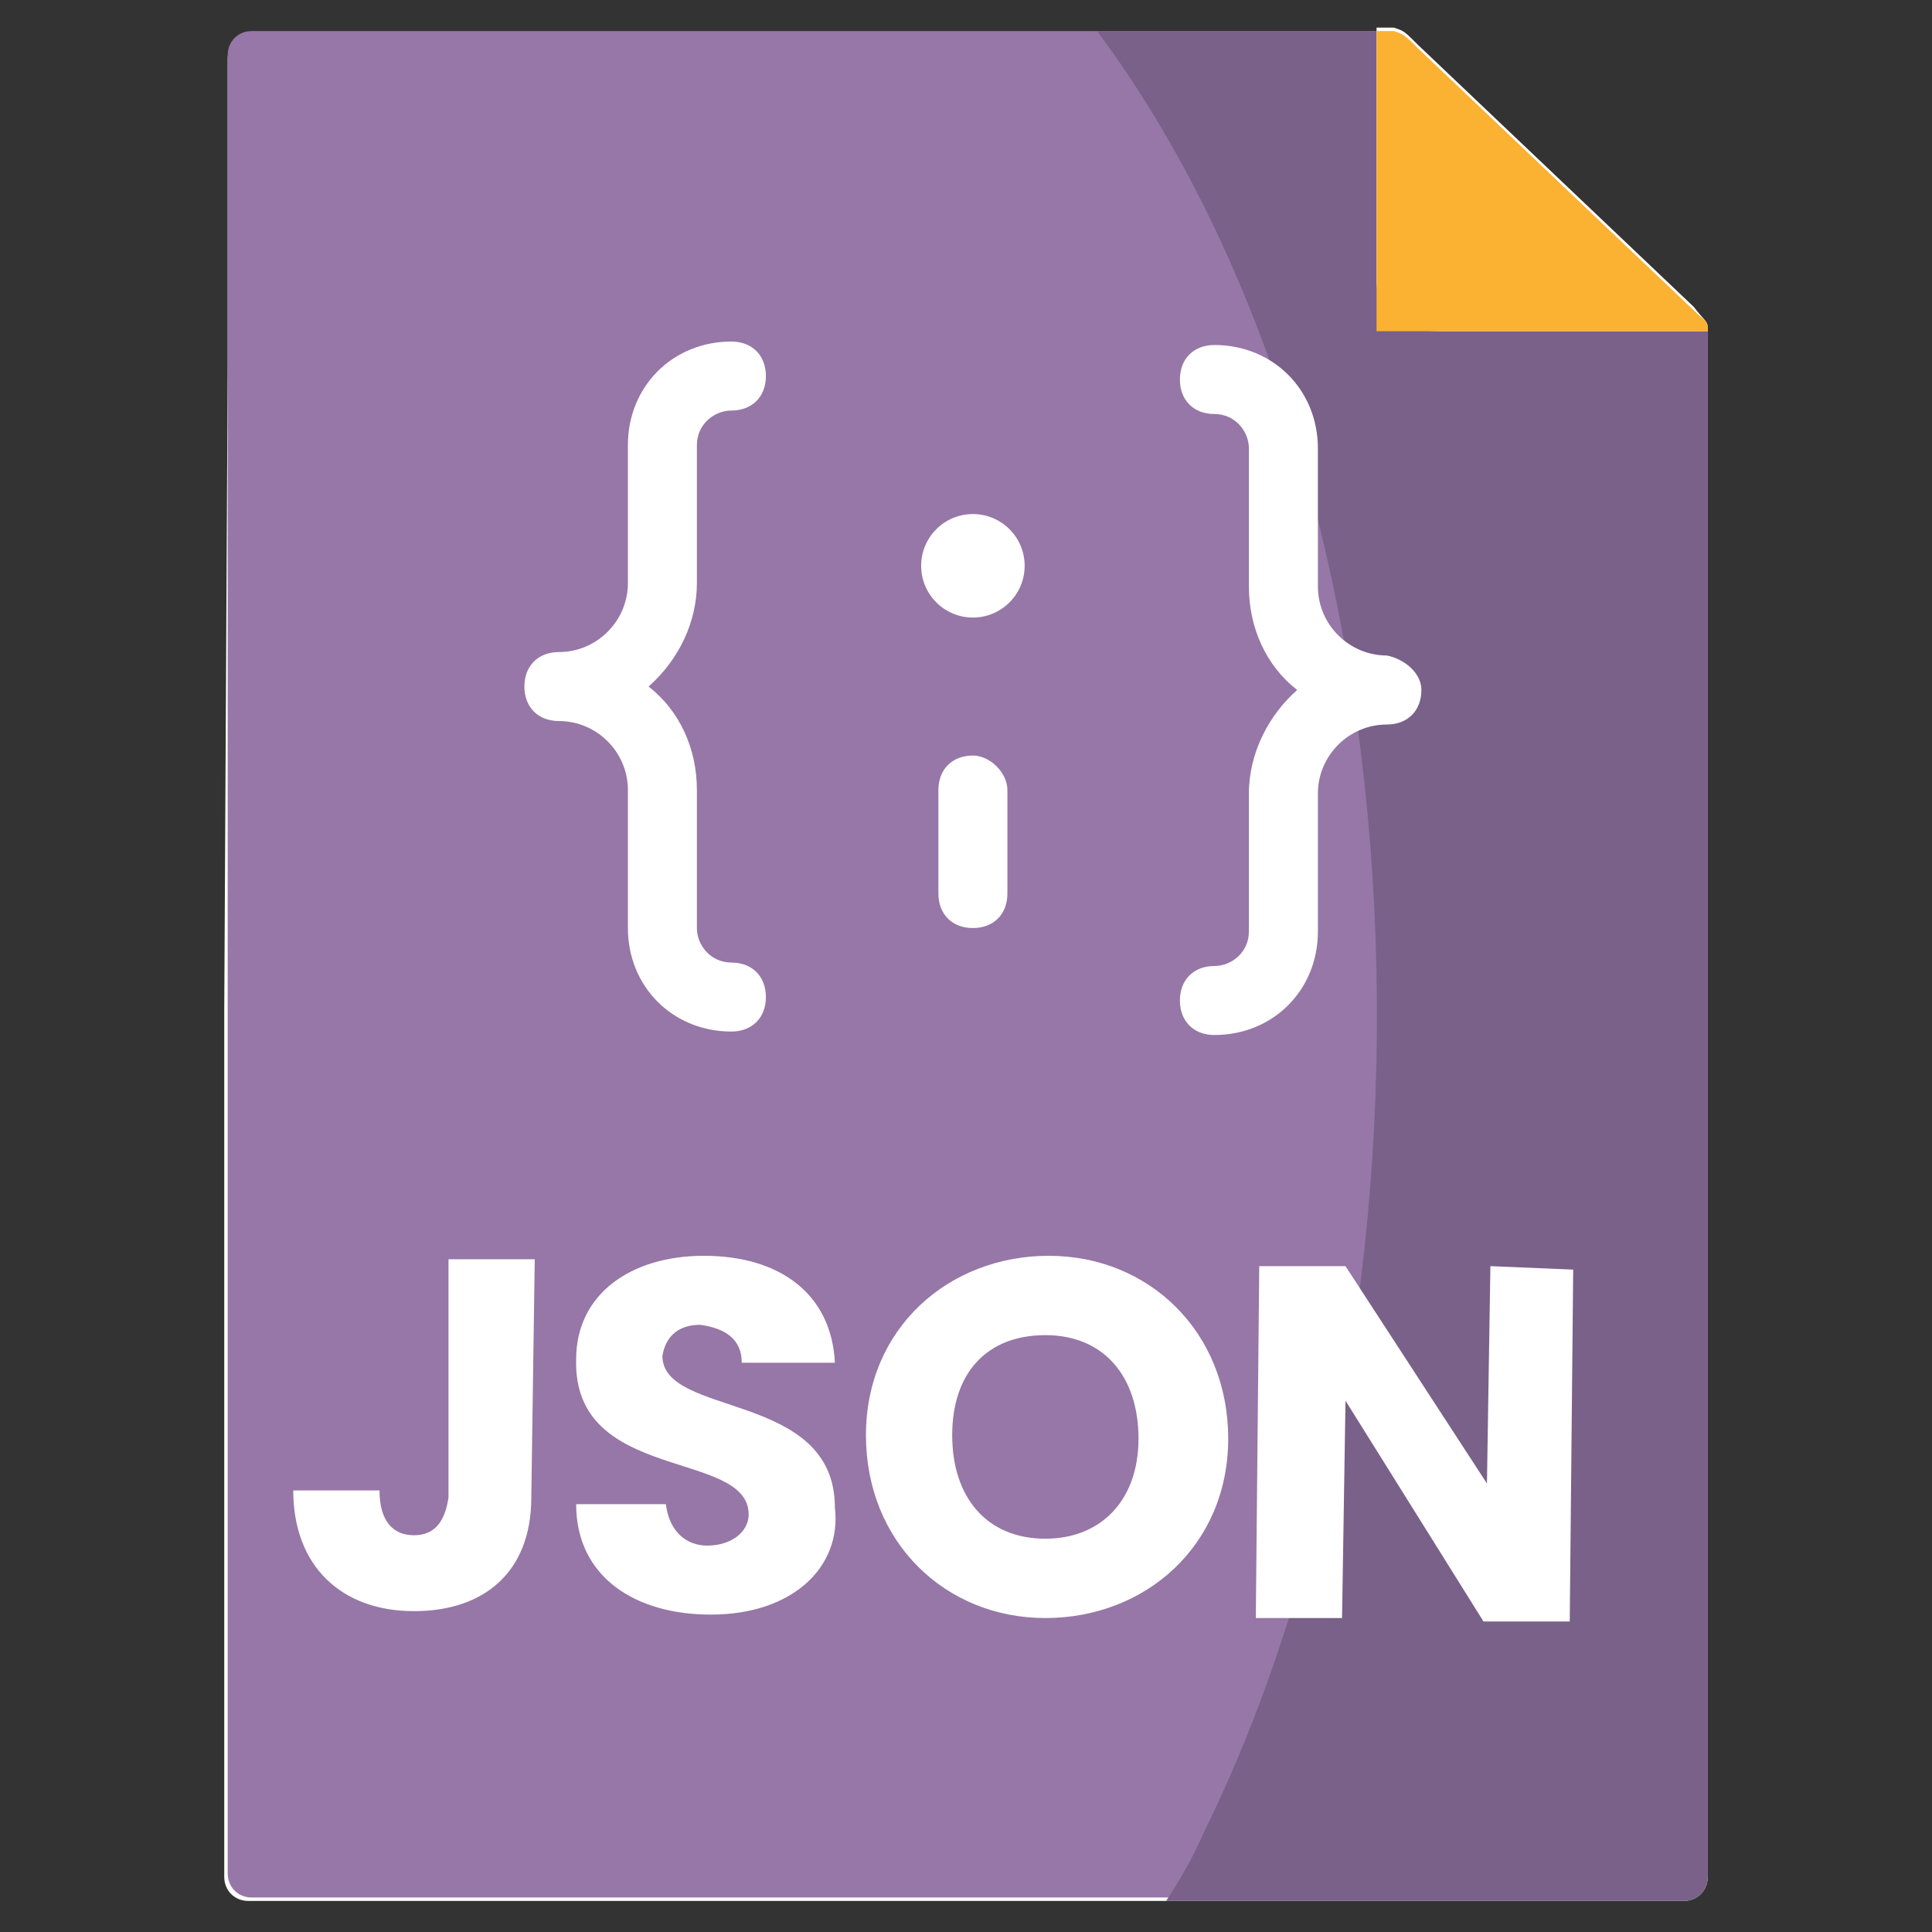 <?xml version="1.0" encoding="utf-8"?>
<!-- Generator: Adobe Illustrator 27.3.0, SVG Export Plug-In . SVG Version: 6.00 Build 0)  -->
<svg version="1.1" id="Capa_1" xmlns="http://www.w3.org/2000/svg" xmlns:xlink="http://www.w3.org/1999/xlink" x="0px" y="0px"
	 viewBox="0 0 56 56" style="enable-background:new 0 0 56 56;" xml:space="preserve">
<rect x="0" y="0" width="56" height="56" fill="#333333" stroke="none"/>
<style type="text/css">
	.st0{fill-rule:evenodd;clip-rule:evenodd;fill:#FFFFFF;}
	.st1{fill-rule:evenodd;clip-rule:evenodd;fill:#9677A7;}
	.st2{fill-rule:evenodd;clip-rule:evenodd;fill:#796189;}
	.st3{fill-rule:evenodd;clip-rule:evenodd;fill:#FBB132;}
	.st4{fill:#FFFFFF;}
</style>
<path class="st0" d="M6.5,29.3l0,25.1c0,0.4,0.3,0.7,0.7,0.7l11.7,0l17.2,0l2.5,0l10.2,0c0.4,0,0.7-0.3,0.7-0.7l0-11.8l0-32.6l0-0.3
	l-7.4,0c-0.7,0-2.2,0.1-2.2-1.5l0-7.2l-32.6,0c-0.4,0-0.7,0.3-0.7,0.7l0,6.3l0,2.6L6.5,29.3z"/>
<path class="st1" d="M49.5,42.6l0-32.6l0-0.3l0-0.1c0-0.2-0.1-0.2-0.4-0.6l-8-7.6c-0.4-0.4-0.4-0.4-0.7-0.5l-0.5,0l-32.6,0
	c-0.4,0-0.7,0.3-0.7,0.7l0,52.7c0,0.4,0.3,0.7,0.7,0.7l41.5,0c0.4,0,0.7-0.3,0.7-0.7L49.5,42.6z"/>
<path class="st2" d="M49.5,42.6l0-32.6l0-0.3c0-0.4-0.1-0.4-0.4-0.7l-8-7.6c-0.4-0.4-0.4-0.4-0.7-0.5l-0.5,0l-8.1,0
	c9.9,13.3,10.5,37.2,3.1,52.2c-0.3,0.7-0.7,1.4-1.1,2l2.3,0l2.5,0l10.2,0c0.4,0,0.7-0.3,0.7-0.7L49.5,42.6z"/>
<path class="st0" d="M39.9,8.1c0,1.6,1.5,1.5,2.2,1.5l7.4,0l0-0.1c0-0.2-0.1-0.2-0.4-0.6l-8-7.6c-0.4-0.4-0.4-0.4-0.7-0.5l-0.5,0
	L39.9,8.1z"/>
<path class="st3" d="M49.1,9l-8-7.6c-0.4-0.4-0.4-0.4-0.7-0.5l-0.5,0l0,7.2c0,1.6,0-0.2,0,1.5l9.6,0l0-0.1C49.5,9.3,49.4,9.3,49.1,9
	"/>
<g>
	<path class="st4" d="M13,36.5l2.5,0l-0.1,6.9c0,2.2-1.4,3.3-3.4,3.3c-2.1,0-3.5-1.3-3.5-3.5l2.5,0c0,0.9,0.4,1.3,1,1.3
		c0.6,0,0.9-0.4,1-1.1L13,36.5z"/>
	<path class="st4" d="M20.6,46.8c-2.2,0-3.9-1.1-3.9-3.2l2.6,0c0.1,0.8,0.6,1.2,1.2,1.2c0.7,0,1.2-0.4,1.2-0.9c0-1.9-5.1-0.9-5-4.5
		c0-1.9,1.6-3,3.7-3c2.2,0,3.7,1.1,3.8,3.1l-2.7,0c0-0.7-0.5-1-1.2-1.1c-0.6,0-1,0.3-1.1,0.9c0,1.8,5,1,5,4.4
		C24.4,45.4,23,46.8,20.6,46.8z"/>
	<path class="st4" d="M30.3,46.9c-2.9,0-5.2-2.2-5.2-5.3c0-3.1,2.4-5.2,5.3-5.2c2.9,0,5.2,2.2,5.2,5.3S33.2,46.9,30.3,46.9z
		 M30.3,44.6c1.6,0,2.7-1.1,2.7-2.9c0-1.8-1-3-2.7-3c-1.7,0-2.7,1.1-2.7,2.9C27.6,43.4,28.6,44.6,30.3,44.6z"/>
	<path class="st4" d="M45.6,36.8L45.5,47l-2.5,0L39,40.6l-0.1,6.3l-2.5,0l0.1-10.2l2.5,0l4.1,6.3l0.1-6.3L45.6,36.8z"/>
</g>
<g>
	<path class="st4" d="M20.2,16.9l0-4c0-0.6,0.5-1,1-1c0.6,0,1-0.4,1-1s-0.4-1-1-1c-1.7,0-3,1.3-3,3l0,4c0,1.1-0.9,2-2,2
		c-0.6,0-1,0.4-1,1s0.4,1,1,1c1.1,0,2,0.9,2,2l0,4c0,1.7,1.3,3,3,3c0.6,0,1-0.4,1-1s-0.4-1-1-1c-0.6,0-1-0.5-1-1l0-4
		c0-1.2-0.5-2.3-1.4-3C19.7,19.1,20.2,18,20.2,16.9z"/>
	<circle class="st4" cx="28.2" cy="16.4" r="1.5"/>
	<path class="st4" d="M40.2,19c-1.1,0-2-0.9-2-2l0-4c0-1.7-1.3-3-3-3c-0.6,0-1,0.4-1,1s0.4,1,1,1c0.6,0,1,0.5,1,1l0,4
		c0,1.2,0.5,2.3,1.4,3c-0.8,0.7-1.4,1.8-1.4,3l0,4c0,0.6-0.5,1-1,1c-0.6,0-1,0.4-1,1c0,0.6,0.4,1,1,1c1.7,0,3-1.3,3-3l0-4
		c0-1.1,0.9-2,2-2c0.6,0,1-0.4,1-1C41.2,19.5,40.7,19.1,40.2,19z"/>
	<path class="st4" d="M28.2,21.9c-0.6,0-1,0.4-1,1l0,3c0,0.6,0.4,1,1,1c0.6,0,1-0.4,1-1l0-3C29.2,22.4,28.7,21.9,28.2,21.9z"/>
</g>
</svg>

